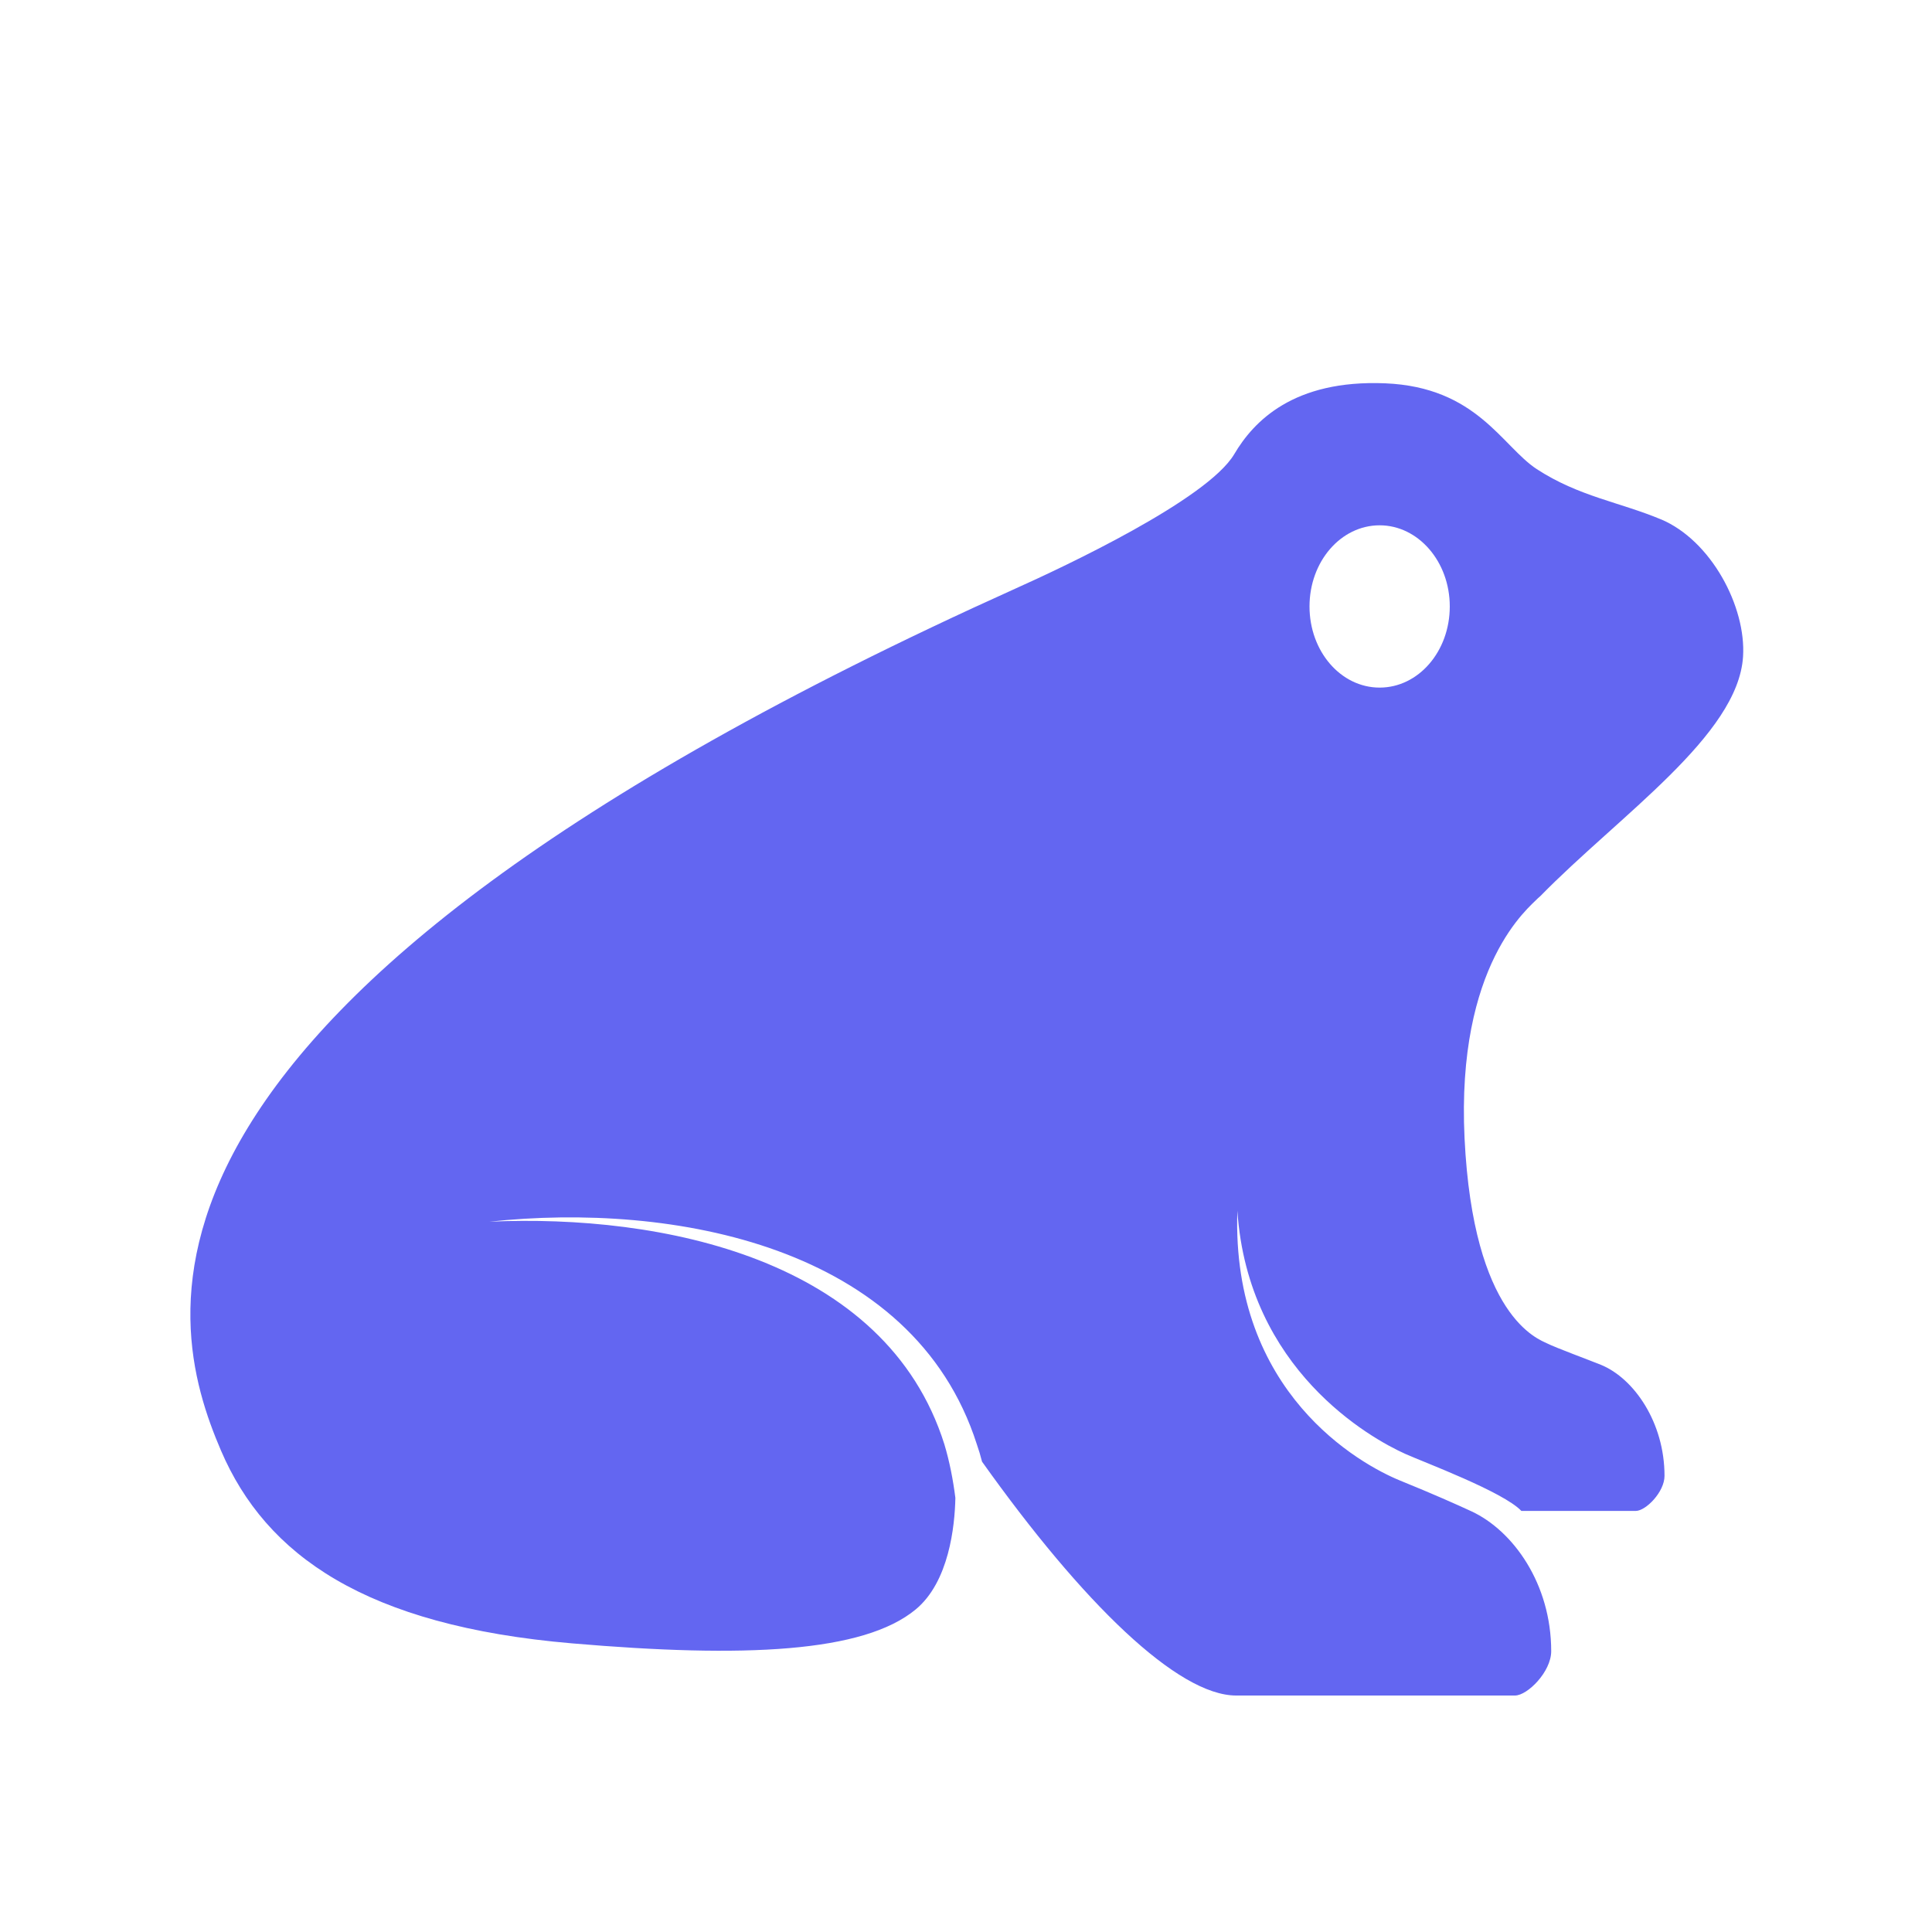 <?xml version="1.0" encoding="UTF-8"?>
<svg xmlns="http://www.w3.org/2000/svg" viewBox="0 0 32 32" width="32" height="32">
  <path fill="#6366f1" transform="translate(-7, 5) scale(0.048)" d="M719.1,75.1c-14.3-6-28.4-7.9-43-17.4-12-7.9-20.7-28.3-52.3-29.6-31.6-1.3-45.4,13.1-52.1,24.5-9.4,15.7-58.9,38.9-75.4,46.3C175.3,243.5,202.5,350.7,222.1,396.4c15.5,36.1,49.8,60.4,121.1,66.5,59.5,5.1,100.6,3.2,118.6-11.7,11.5-9.5,13.5-28.7,13.7-38.5-.8-6.3-2-12.5-3.8-18.5-20.2-64.1-97.7-79.5-157-76.8,63.1-6.8,146.2,8.1,168.2,76.8.7,2,1.3,4,1.8,6h0s0,0,0,0c34.8,48.9,67.6,80.7,87.7,80.7h96.2c4.3,0,12.5-8.2,12.5-15.3,0-23.2-13.1-41.6-27.6-48.3-5.2-2.4-12.8-5.8-24.6-10.6-13.7-5.6-58.2-30.2-56.1-93.1,3.7,54.9,45.9,78.5,57.9,83.9,6.2,2.8,33.9,13.1,40.1,19.7h39.5c3.4,0,9.9-6.5,9.9-12.1,0-18.4-10.5-33.6-21.9-38.3-4.2-1.7-15.6-5.9-18.6-7.4-3-1.5-25.5-9-28.5-70.8-2.9-60.2,22.4-79.7,25.3-82.8.3-.3.6-.5.8-.7,27.3-27.9,68.3-55.5,70-82.7,1.1-17.2-11-40.1-28.4-47.4ZM621.9,77.1c13.3,0,24.2,12.5,24.2,28s-10.8,28-24.2,28-24.2-12.5-24.2-28,10.8-28,24.2-28Z"/>
</svg>
